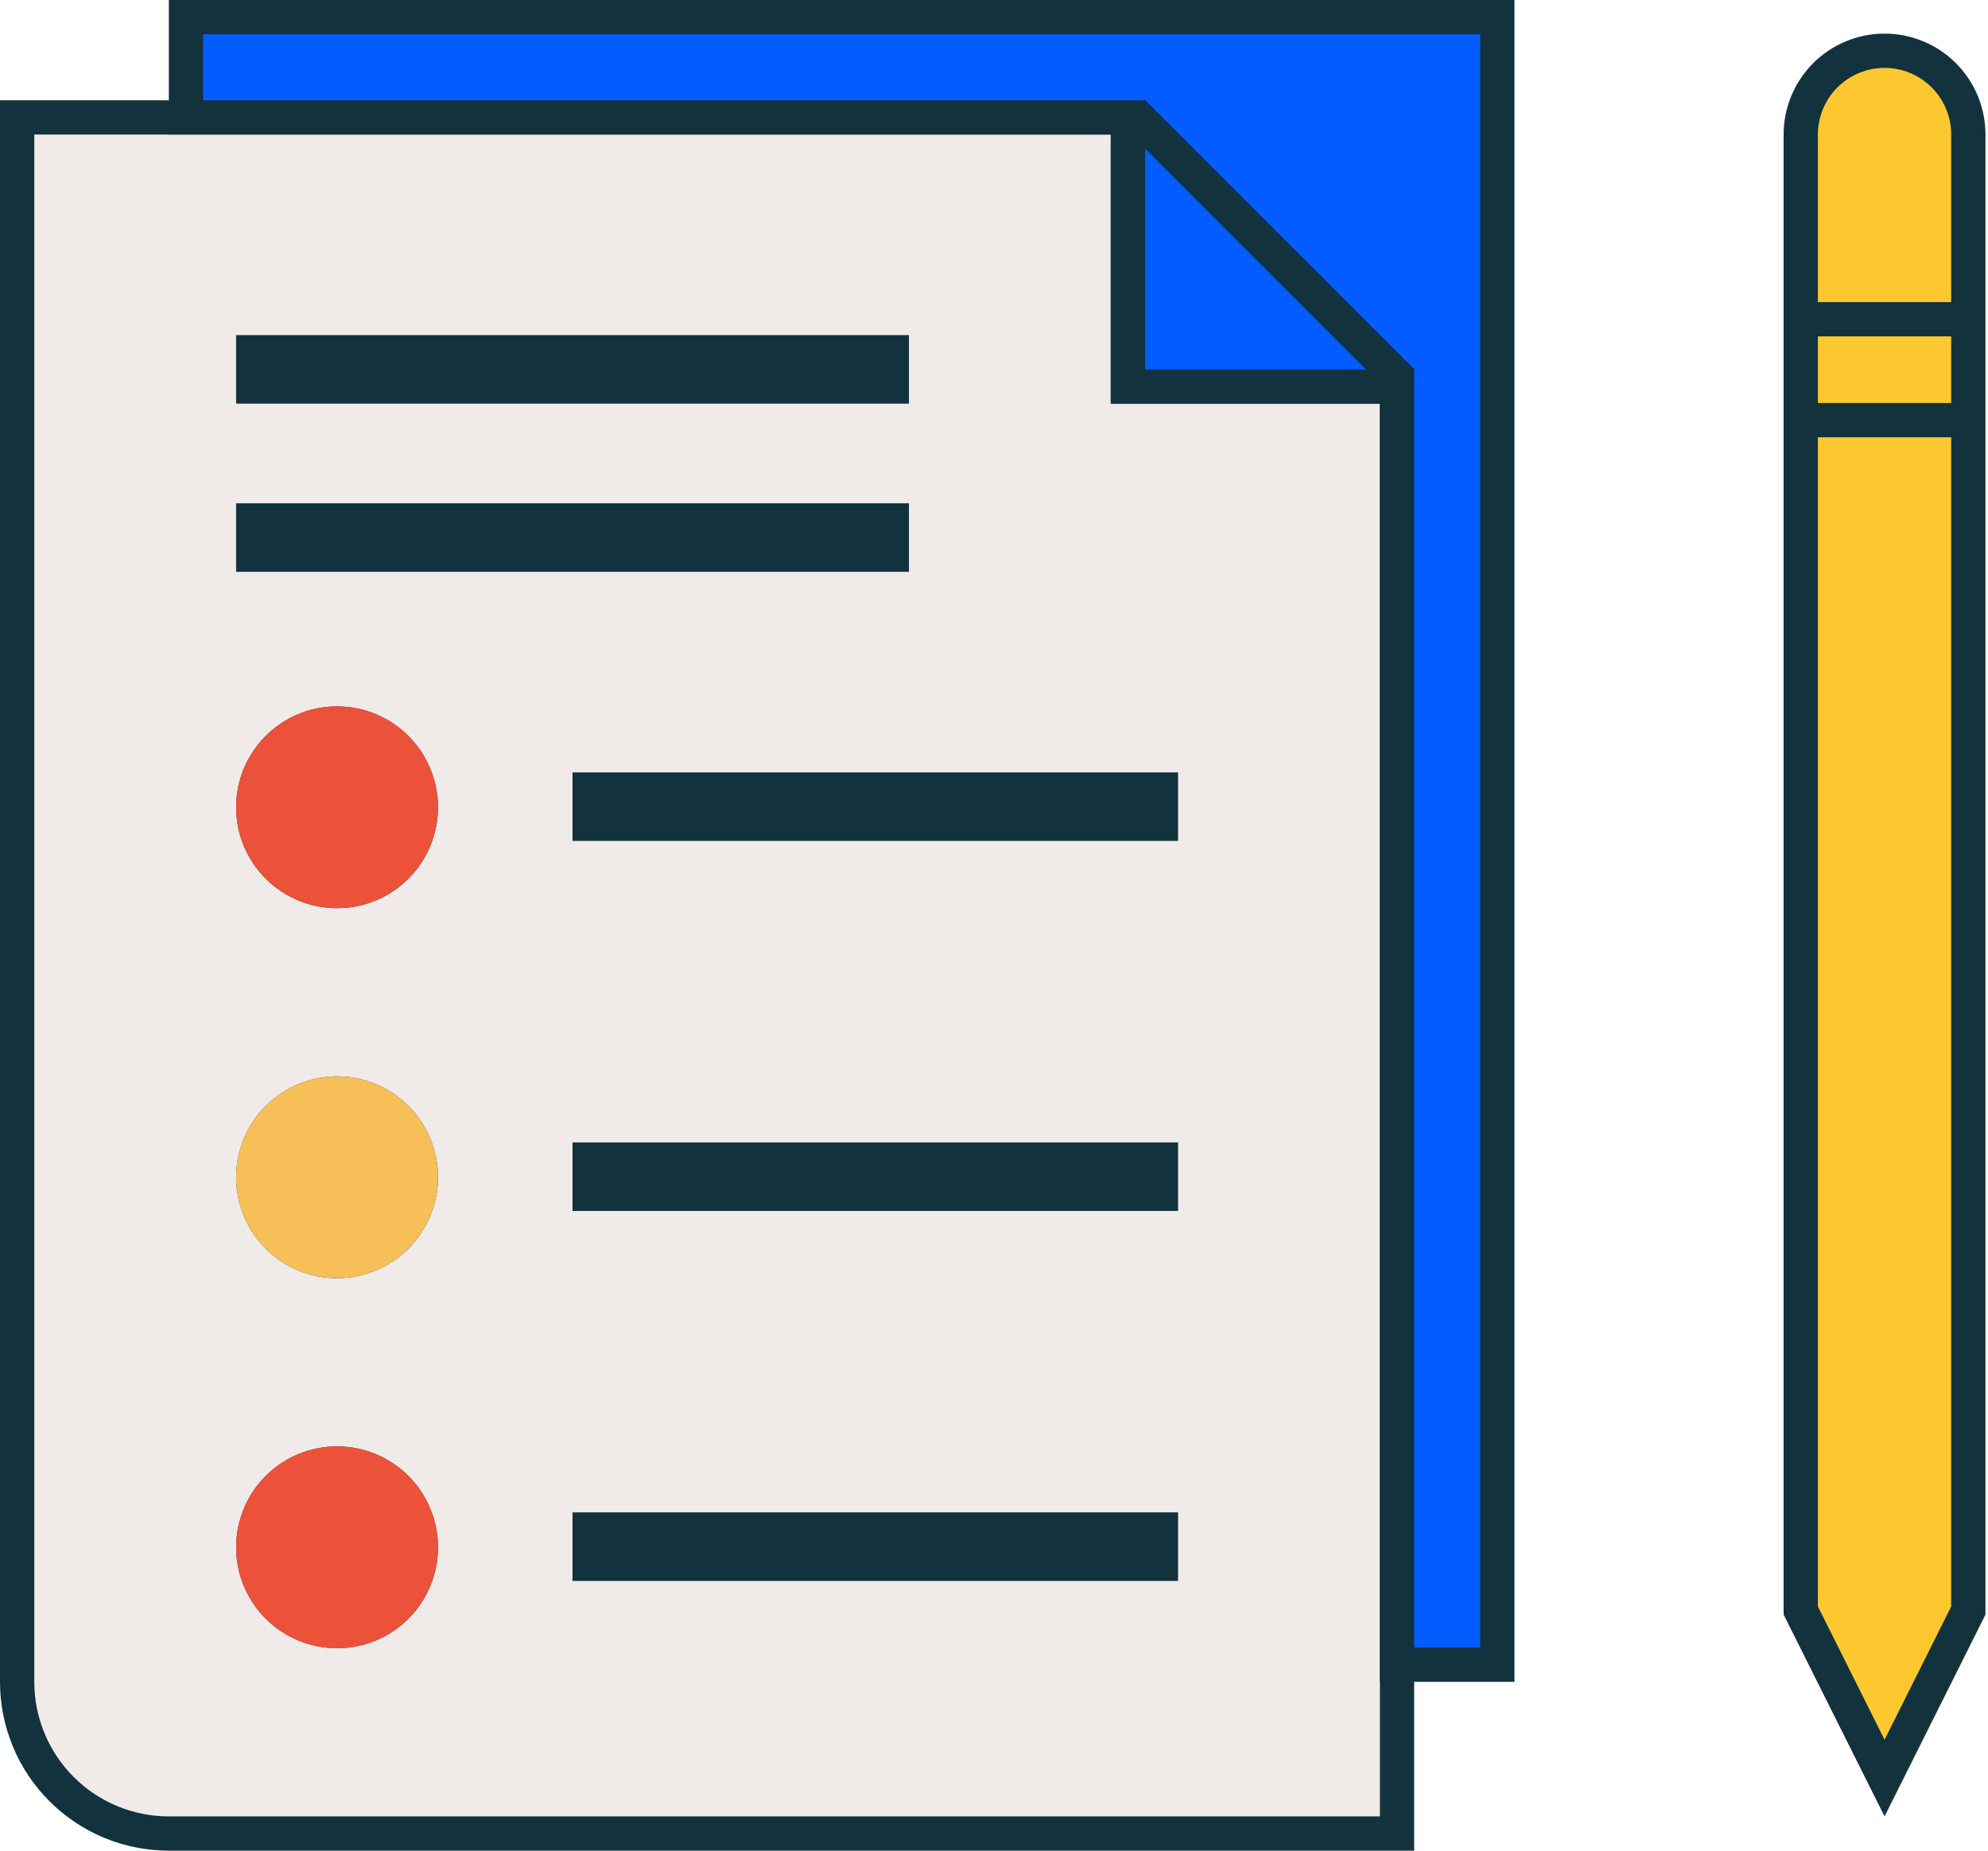 <svg width="58" height="54" viewBox="0 0 58 54" fill="none" xmlns="http://www.w3.org/2000/svg">
<path d="M40.259 53.5H40.759V53V11.778V11.278H40.259H32.907V3.926V3.426H32.407H1H0.5V3.926V49.074C0.5 50.248 0.966 51.373 1.796 52.203C2.626 53.034 3.752 53.5 4.926 53.5H40.259ZM9.833 47.592C9.185 47.592 8.563 47.335 8.105 46.877C7.646 46.418 7.389 45.796 7.389 45.148C7.389 44.5 7.646 43.878 8.105 43.419C8.563 42.961 9.185 42.704 9.833 42.704C10.482 42.704 11.103 42.961 11.562 43.419C12.02 43.878 12.278 44.5 12.278 45.148C12.278 45.796 12.02 46.418 11.562 46.877C11.103 47.335 10.482 47.592 9.833 47.592ZM9.833 36.796C9.185 36.796 8.563 36.539 8.105 36.08C7.646 35.622 7.389 35 7.389 34.352C7.389 33.703 7.646 33.082 8.105 32.623C8.563 32.165 9.185 31.907 9.833 31.907C10.482 31.907 11.103 32.165 11.562 32.623C12.02 33.082 12.278 33.703 12.278 34.352C12.278 35 12.02 35.622 11.562 36.08C11.103 36.539 10.482 36.796 9.833 36.796ZM9.833 26C9.185 26 8.563 25.742 8.105 25.284C7.646 24.826 7.389 24.204 7.389 23.555C7.389 22.907 7.646 22.285 8.105 21.827C8.563 21.369 9.185 21.111 9.833 21.111C10.482 21.111 11.103 21.369 11.562 21.827C12.02 22.285 12.278 22.907 12.278 23.555C12.278 24.204 12.02 24.826 11.562 25.284C11.103 25.742 10.482 26 9.833 26Z" fill="#F0EAE8" stroke="#12323E"/>
<path d="M40.759 11.778V11.278H40.259H32.907V3.926V3.426H32.407H5.426V0.5H43.685V48.574H40.759V11.778Z" fill="#015DFF" stroke="#12323E"/>
<path d="M9.833 26.5C11.459 26.5 12.778 25.182 12.778 23.556C12.778 21.93 11.459 20.611 9.833 20.611C8.207 20.611 6.889 21.93 6.889 23.556C6.889 25.182 8.207 26.5 9.833 26.5Z" fill="#EC5239"/>
<path d="M9.833 37.296C11.459 37.296 12.778 35.978 12.778 34.352C12.778 32.725 11.459 31.407 9.833 31.407C8.207 31.407 6.889 32.725 6.889 34.352C6.889 35.978 8.207 37.296 9.833 37.296Z" fill="#F6BF58"/>
<path d="M9.833 48.093C11.459 48.093 12.778 46.774 12.778 45.148C12.778 43.522 11.459 42.204 9.833 42.204C8.207 42.204 6.889 43.522 6.889 45.148C6.889 46.774 8.207 48.093 9.833 48.093Z" fill="#EC5239"/>
<path d="M53.253 2.197C53.712 1.739 54.333 1.481 54.982 1.481C55.63 1.481 56.252 1.739 56.71 2.197C57.169 2.656 57.426 3.278 57.426 3.926V46.993L54.982 51.882L52.537 46.993V3.926C52.537 3.278 52.795 2.656 53.253 2.197Z" fill="#FDC82F" stroke="#12323E"/>
<line x1="53.018" y1="9.315" x2="56.944" y2="9.315" stroke="#12323E"/>
<line x1="53.018" y1="12.259" x2="56.944" y2="12.259" stroke="#12323E"/>
<line x1="33.057" y1="3.278" x2="40.908" y2="11.13" stroke="#12323E"/>
<line x1="16.703" y1="23.537" x2="34.37" y2="23.537" stroke="#12323E" stroke-width="2"/>
<line x1="6.889" y1="10.778" x2="26.518" y2="10.778" stroke="#12323E" stroke-width="2"/>
<line x1="6.889" y1="15.685" x2="26.518" y2="15.685" stroke="#12323E" stroke-width="2"/>
<line x1="16.703" y1="34.334" x2="34.37" y2="34.334" stroke="#12323E" stroke-width="2"/>
<line x1="16.703" y1="45.129" x2="34.37" y2="45.129" stroke="#12323E" stroke-width="2"/>
</svg>
